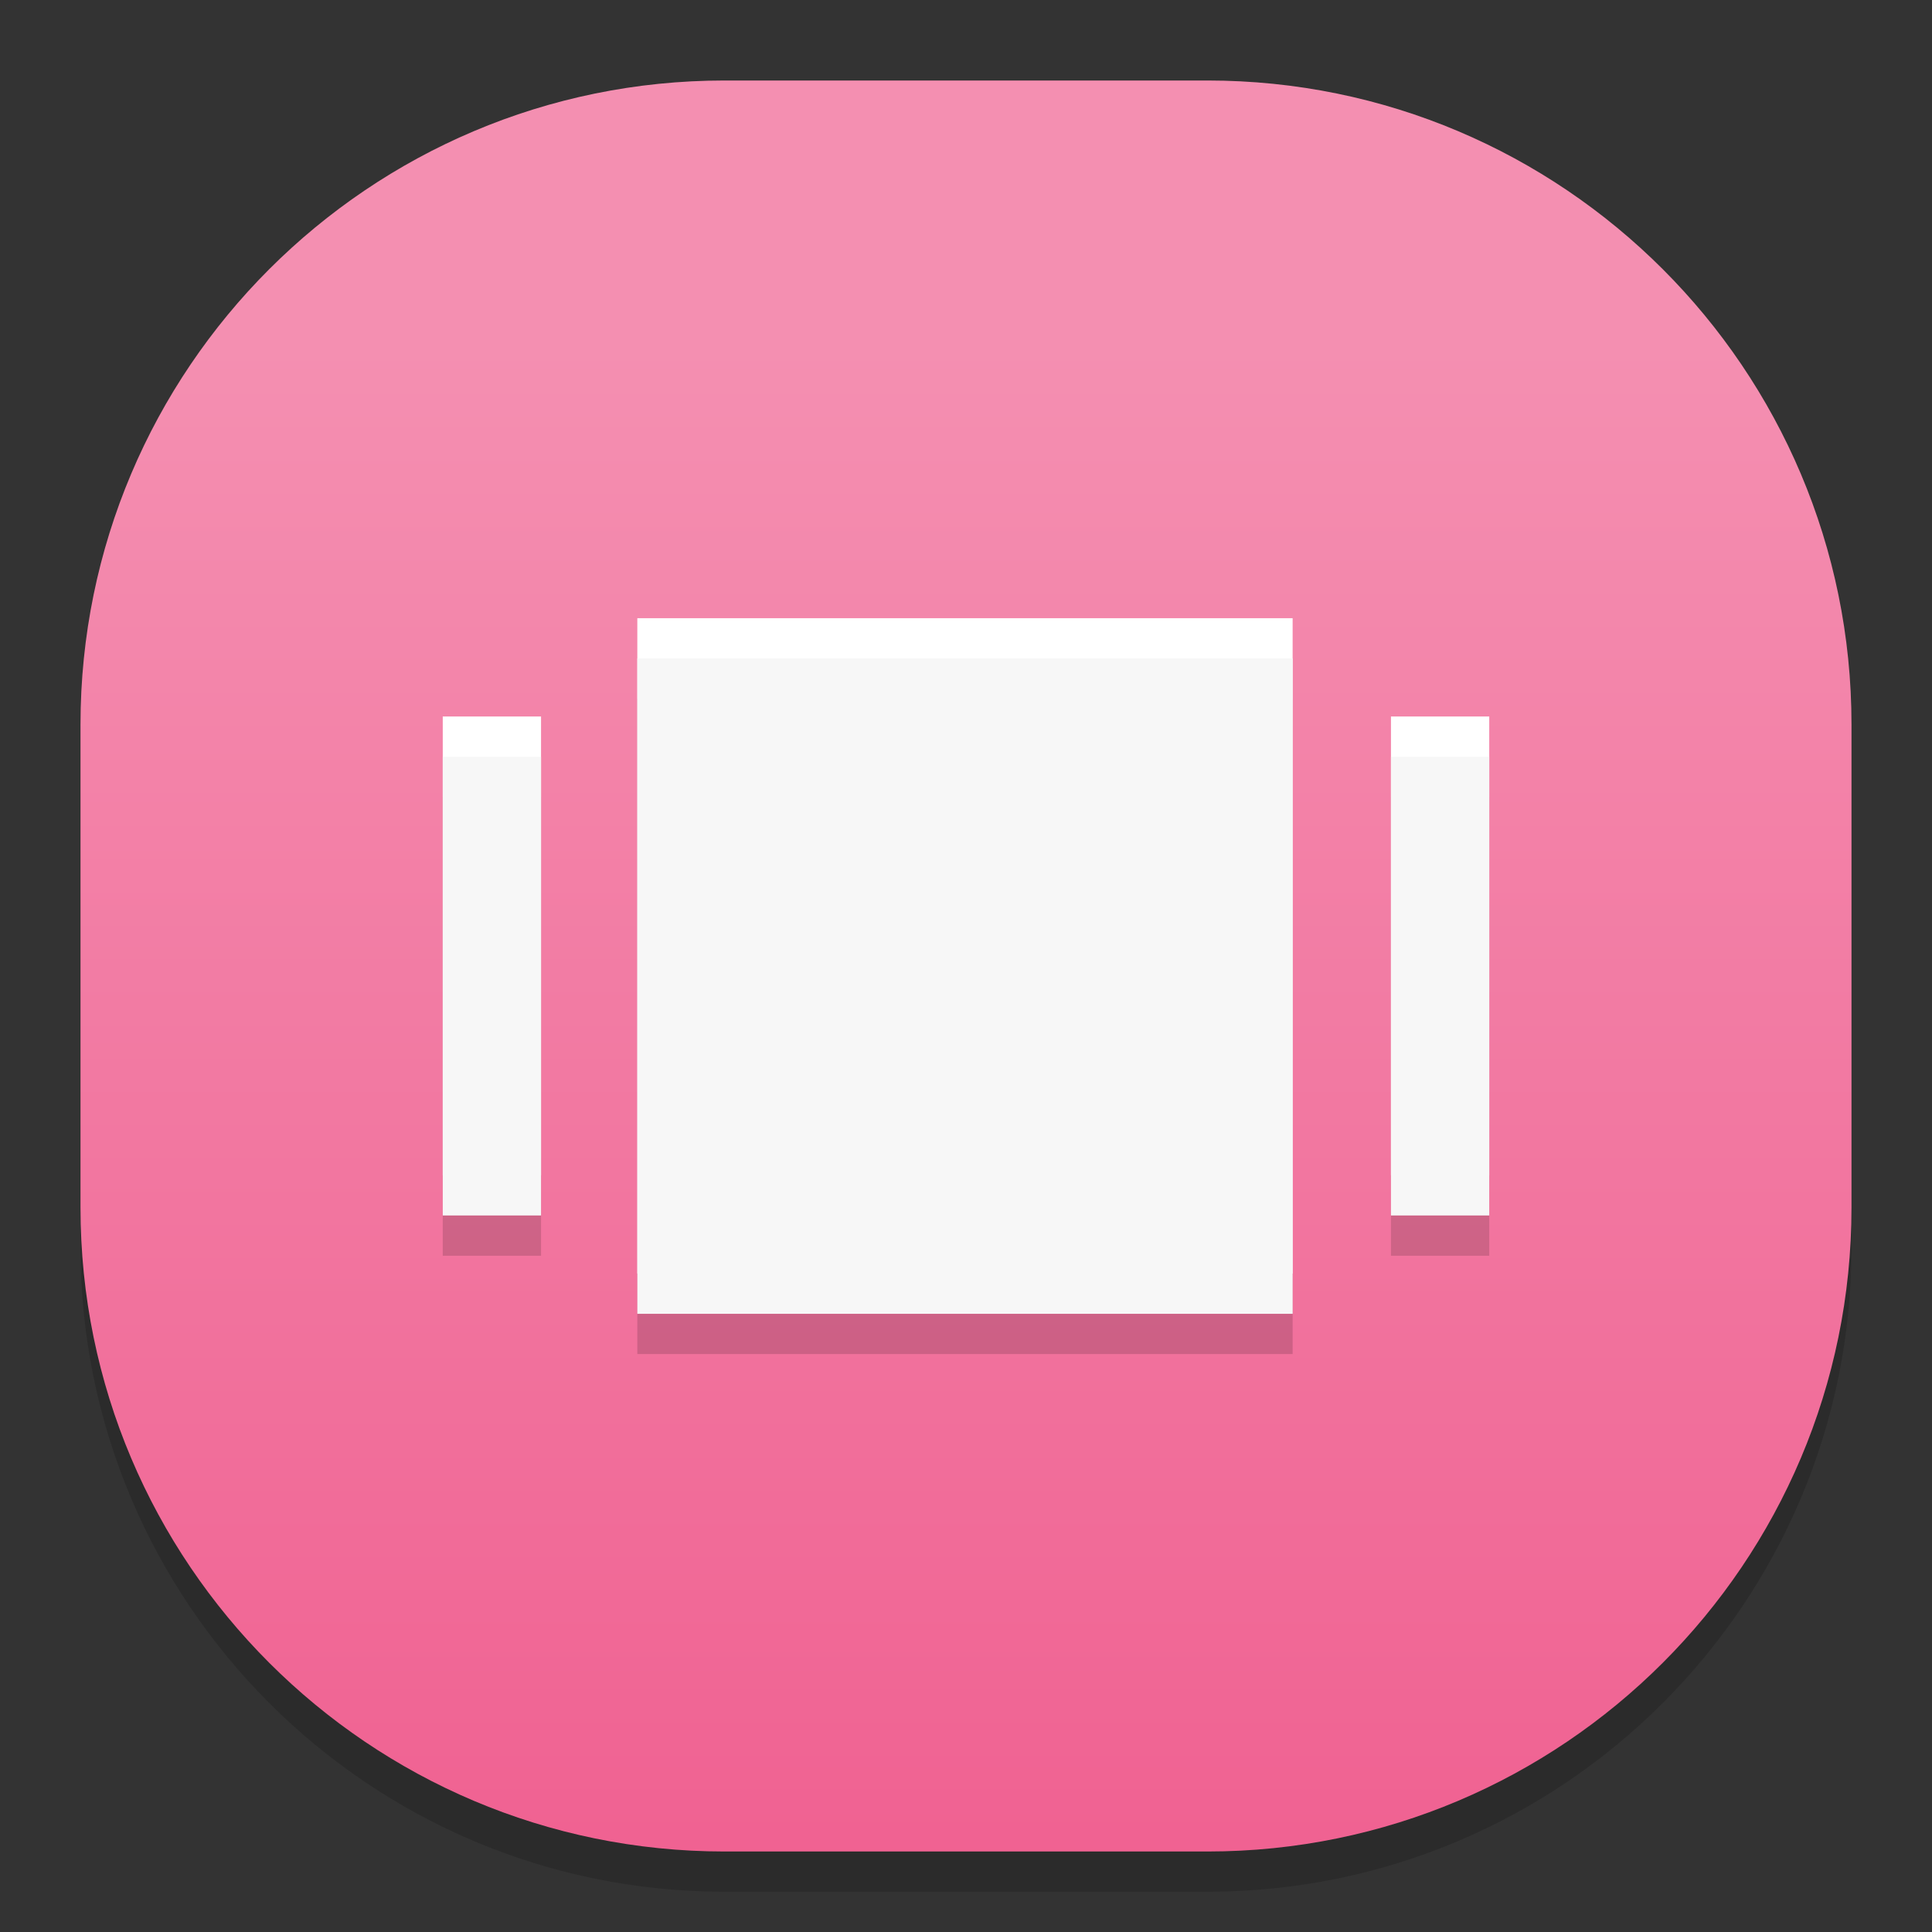 <?xml version="1.0" standalone="no"?><!-- Generator: Gravit.io --><svg xmlns="http://www.w3.org/2000/svg" xmlns:xlink="http://www.w3.org/1999/xlink" style="isolation:isolate" viewBox="0 0 48 48" width="48" height="48"><rect x="0" y="0" width="48" height="48" fill="#333333" stroke="none"/><defs><clipPath id="_clipPath_OW6fvo0PKy3Iap3LLqIFZydTIamMvkf1"><rect width="48" height="48"/></clipPath></defs><g clip-path="url(#_clipPath_OW6fvo0PKy3Iap3LLqIFZydTIamMvkf1)"><g style="isolation:isolate" id="Design"><path d="M 18 3 L 30 3 C 38.831 3 46 10.169 46 19 L 46 31 C 46 39.831 38.831 47 30 47 L 18 47 C 9.169 47 2 39.831 2 31 L 2 19 C 2 10.169 9.169 3 18 3 Z" style="stroke:none;fill:#000000;stroke-miterlimit:10;opacity:0.15;"/><defs><linearGradient id="_lgradient_4" x1="0.501" y1="0.144" x2="0.501" y2="1"><stop offset="0%" style="stop-color:#F48FB1"/><stop offset="100%" style="stop-color:#F06292"/></linearGradient></defs><path d="M 18 2 L 30 2 C 38.831 2 46 9.169 46 18 L 46 30 C 46 38.831 38.831 46 30 46 L 18 46 C 9.169 46 2 38.831 2 30 L 2 18 C 2 9.169 9.169 2 18 2 Z" style="stroke:none;fill:url(#_lgradient_4);stroke-miterlimit:10;"/><g id="Group"><path d=" M 15.834 17.359 L 32.115 17.359 L 32.115 33.641 L 15.834 33.641 L 15.834 17.359 Z  M 34.558 19.801 L 37 19.801 L 37 31.199 L 34.558 31.199 L 34.558 19.801 Z  M 11 19.801 L 13.442 19.801 L 13.442 31.199 L 11 31.199 L 11 19.801 Z " fill-rule="evenodd" fill="rgb(0,0,0)" fill-opacity="0.15"/><path d=" M 15.834 15.359 L 32.115 15.359 L 32.115 31.641 L 15.834 31.641 L 15.834 15.359 Z  M 34.558 17.801 L 37 17.801 L 37 29.199 L 34.558 29.199 L 34.558 17.801 Z  M 11 17.801 L 13.442 17.801 L 13.442 29.199 L 11 29.199 L 11 17.801 Z " fill-rule="evenodd" fill="rgb(255,255,255)"/><g id="Group"><rect x="15.834" y="16.359" width="16.282" height="16.282" transform="matrix(1,0,0,1,0,0)" fill="rgb(247,247,247)"/><rect x="34.558" y="18.801" width="2.442" height="11.397" transform="matrix(1,0,0,1,0,0)" fill="rgb(247,247,247)"/><rect x="11" y="18.801" width="2.442" height="11.397" transform="matrix(1,0,0,1,0,0)" fill="rgb(247,247,247)"/></g></g></g></g></svg>